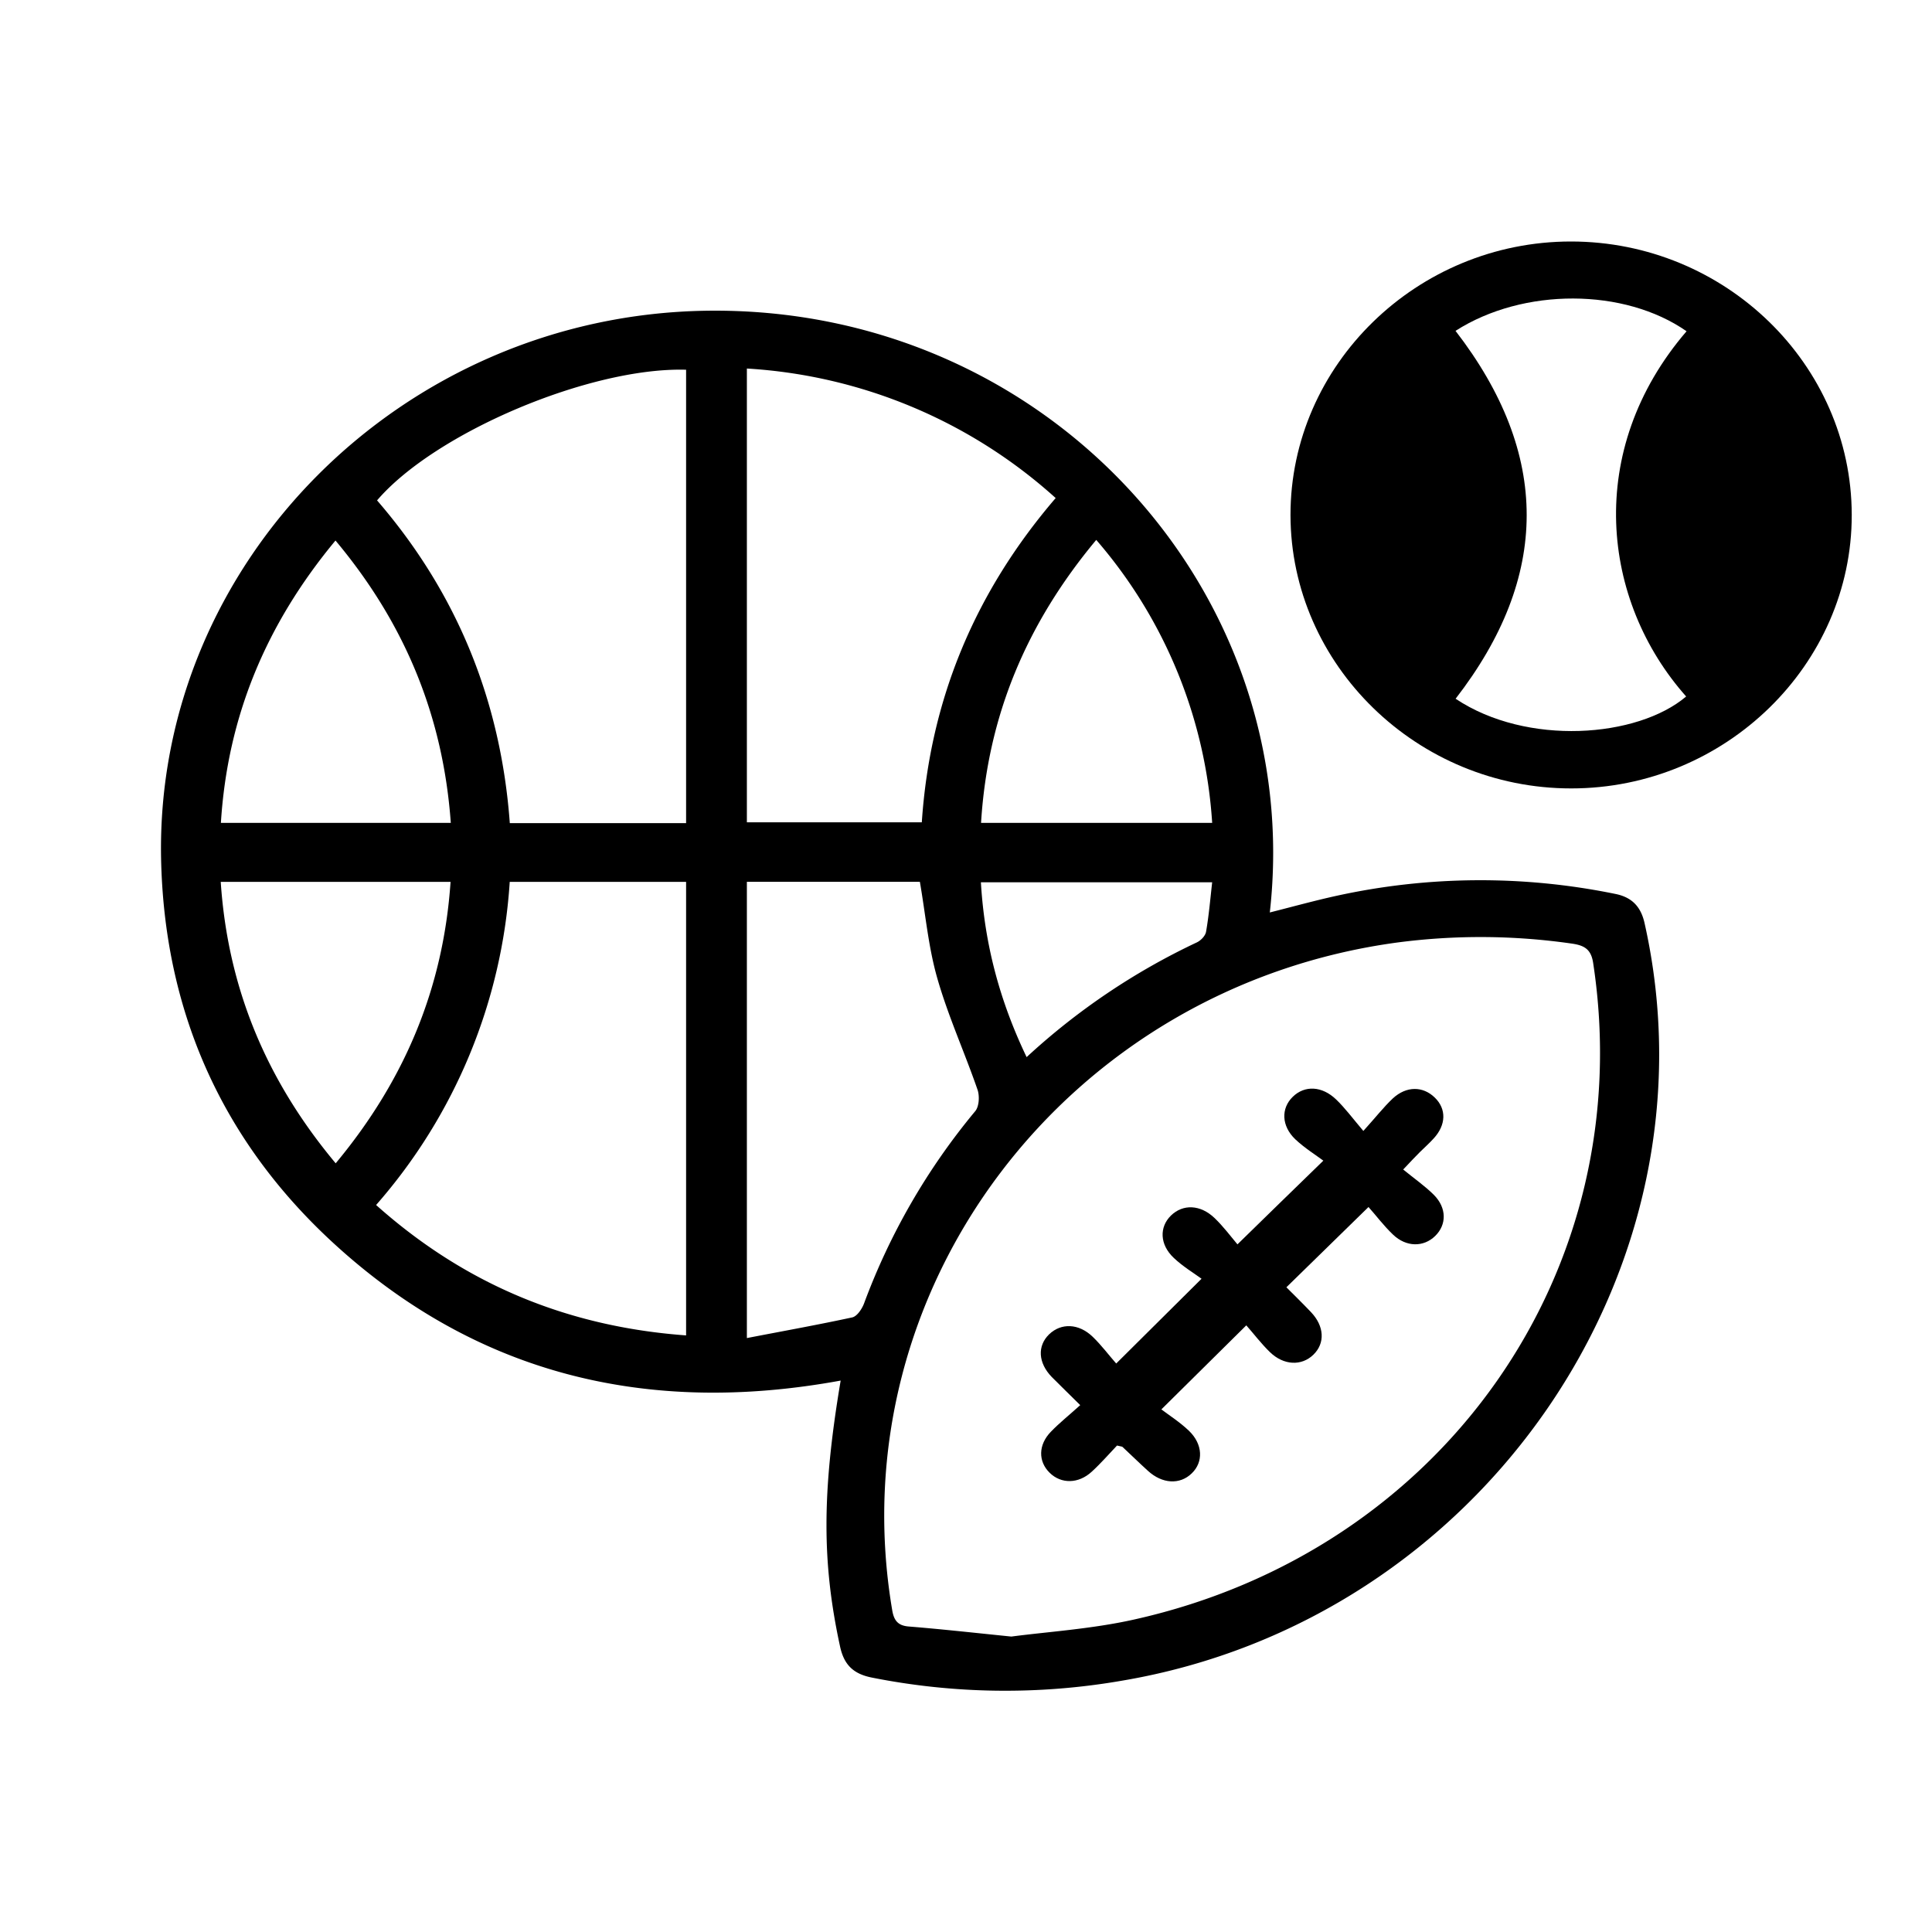 <svg viewBox="0 0 24 24" fill="none" xmlns="http://www.w3.org/2000/svg">
    <path d="M10.443 17.15c-2.422.444-4.556-.087-6.336-1.74-1.38-1.284-2.068-2.89-2.106-4.746-.07-3.673 2.994-6.75 6.778-6.804 4.223-.059 7.444 3.494 6.995 7.475.278-.07.548-.145.82-.205a8.342 8.342 0 0 1 3.469-.026c.207.04.32.157.366.362.968 4.307-2.036 8.659-6.491 9.412a8.477 8.477 0 0 1-3.11-.039c-.233-.047-.345-.163-.393-.388-.223-1.03-.228-1.9.008-3.301Zm2.12 3.18c.456-.06.996-.094 1.518-.21 3.855-.856 6.29-4.347 5.71-8.156-.025-.172-.11-.22-.263-.242a7.937 7.937 0 0 0-2.169-.014c-4.105.555-6.947 4.303-6.277 8.286.02.127.064.2.207.211.397.032.794.076 1.274.125Zm-4.04-10.105V4.593c-1.19-.035-3.117.78-3.839 1.623 1 1.157 1.538 2.499 1.649 4.009h2.19Zm0 6.365v-5.635H6.332a6.738 6.738 0 0 1-1.66 4.014c1.097.979 2.368 1.512 3.853 1.62Zm.755-6.375h2.173c.102-1.527.662-2.862 1.663-4.028a6.28 6.28 0 0 0-3.836-1.609v5.637Zm0 6.407c.456-.088.884-.165 1.31-.257.059-.014.118-.103.144-.169a8.165 8.165 0 0 1 1.383-2.393c.048-.058.055-.186.029-.264-.16-.464-.366-.916-.5-1.385-.111-.385-.146-.79-.217-1.2H9.278v5.668Zm5.78-6.4a5.946 5.946 0 0 0-1.44-3.515c-.868 1.04-1.35 2.19-1.431 3.515h2.871ZM4.168 6.714c-.865 1.042-1.342 2.19-1.424 3.508H5.6c-.095-1.317-.563-2.469-1.433-3.508Zm.002 7.737c.865-1.04 1.338-2.188 1.427-3.496H2.742c.088 1.316.564 2.462 1.428 3.496Zm8.583-1.319a8.367 8.367 0 0 1 2.112-1.424c.051-.023.108-.082.117-.133.035-.2.052-.403.076-.615h-2.873c.045.765.232 1.47.568 2.172Z" fill="currentColor"/>
    <path d="M19.515 3C21.43 3 23 4.527 23.003 6.395c.003 1.862-1.572 3.399-3.484 3.399-1.911.001-3.486-1.532-3.488-3.397C16.03 4.534 17.602 3 19.515 3Zm-1.434 1.11c1.182 1.532 1.175 3.054.001 4.57.884.59 2.258.486 2.864-.028-1.053-1.186-1.267-3.057.005-4.537-.77-.538-2.026-.545-2.87-.005Zm-.586 4.081c1.04-.968.919-2.793-.014-3.588-1.027 1.01-.9 2.762.014 3.588Zm4.038-3.605c-1.117 1.145-.816 2.916.018 3.605.96-.886.958-2.709-.018-3.605Zm-4.597 9.463c.152-.168.25-.294.366-.404.169-.156.374-.154.521-.011.147.142.142.34-.014.509-.053.059-.115.113-.172.17-.056.055-.11.114-.206.215.135.111.27.204.382.316.16.162.159.37.015.51-.143.14-.359.14-.523-.017-.116-.11-.212-.239-.305-.343l-1.02.997c.084.084.196.194.305.308.167.175.178.387.03.53-.146.142-.369.134-.541-.034-.109-.106-.2-.227-.292-.331l-1.055 1.044c.095.072.23.158.344.267.172.167.18.387.033.528-.147.143-.366.131-.544-.032-.107-.097-.21-.198-.316-.297-.005-.005-.016-.004-.068-.017-.093.097-.196.217-.314.325-.165.152-.38.154-.523.013-.143-.14-.143-.347.016-.51.105-.109.226-.205.364-.33-.131-.13-.243-.238-.354-.35-.17-.176-.18-.386-.033-.529.149-.144.368-.138.542.03.11.106.2.228.292.332l1.06-1.053c-.091-.067-.231-.151-.345-.259-.176-.166-.181-.383-.035-.526.149-.145.366-.138.543.032.108.104.2.227.283.326.362-.353.681-.666 1.067-1.04-.095-.071-.232-.156-.348-.265-.174-.166-.179-.385-.032-.528.148-.145.364-.136.54.034.11.106.2.228.337.39Z" fill="currentColor"/>
    <path d="m20.5 5.5 1-1 1 1v2l-1 1L21 8l-.5-1.5v-1Zm-2-.5-1-.5H17l-.5 1v2l.5 1h.5L18 8l.5-1V5Z" fill="currentColor"/>
</svg>
